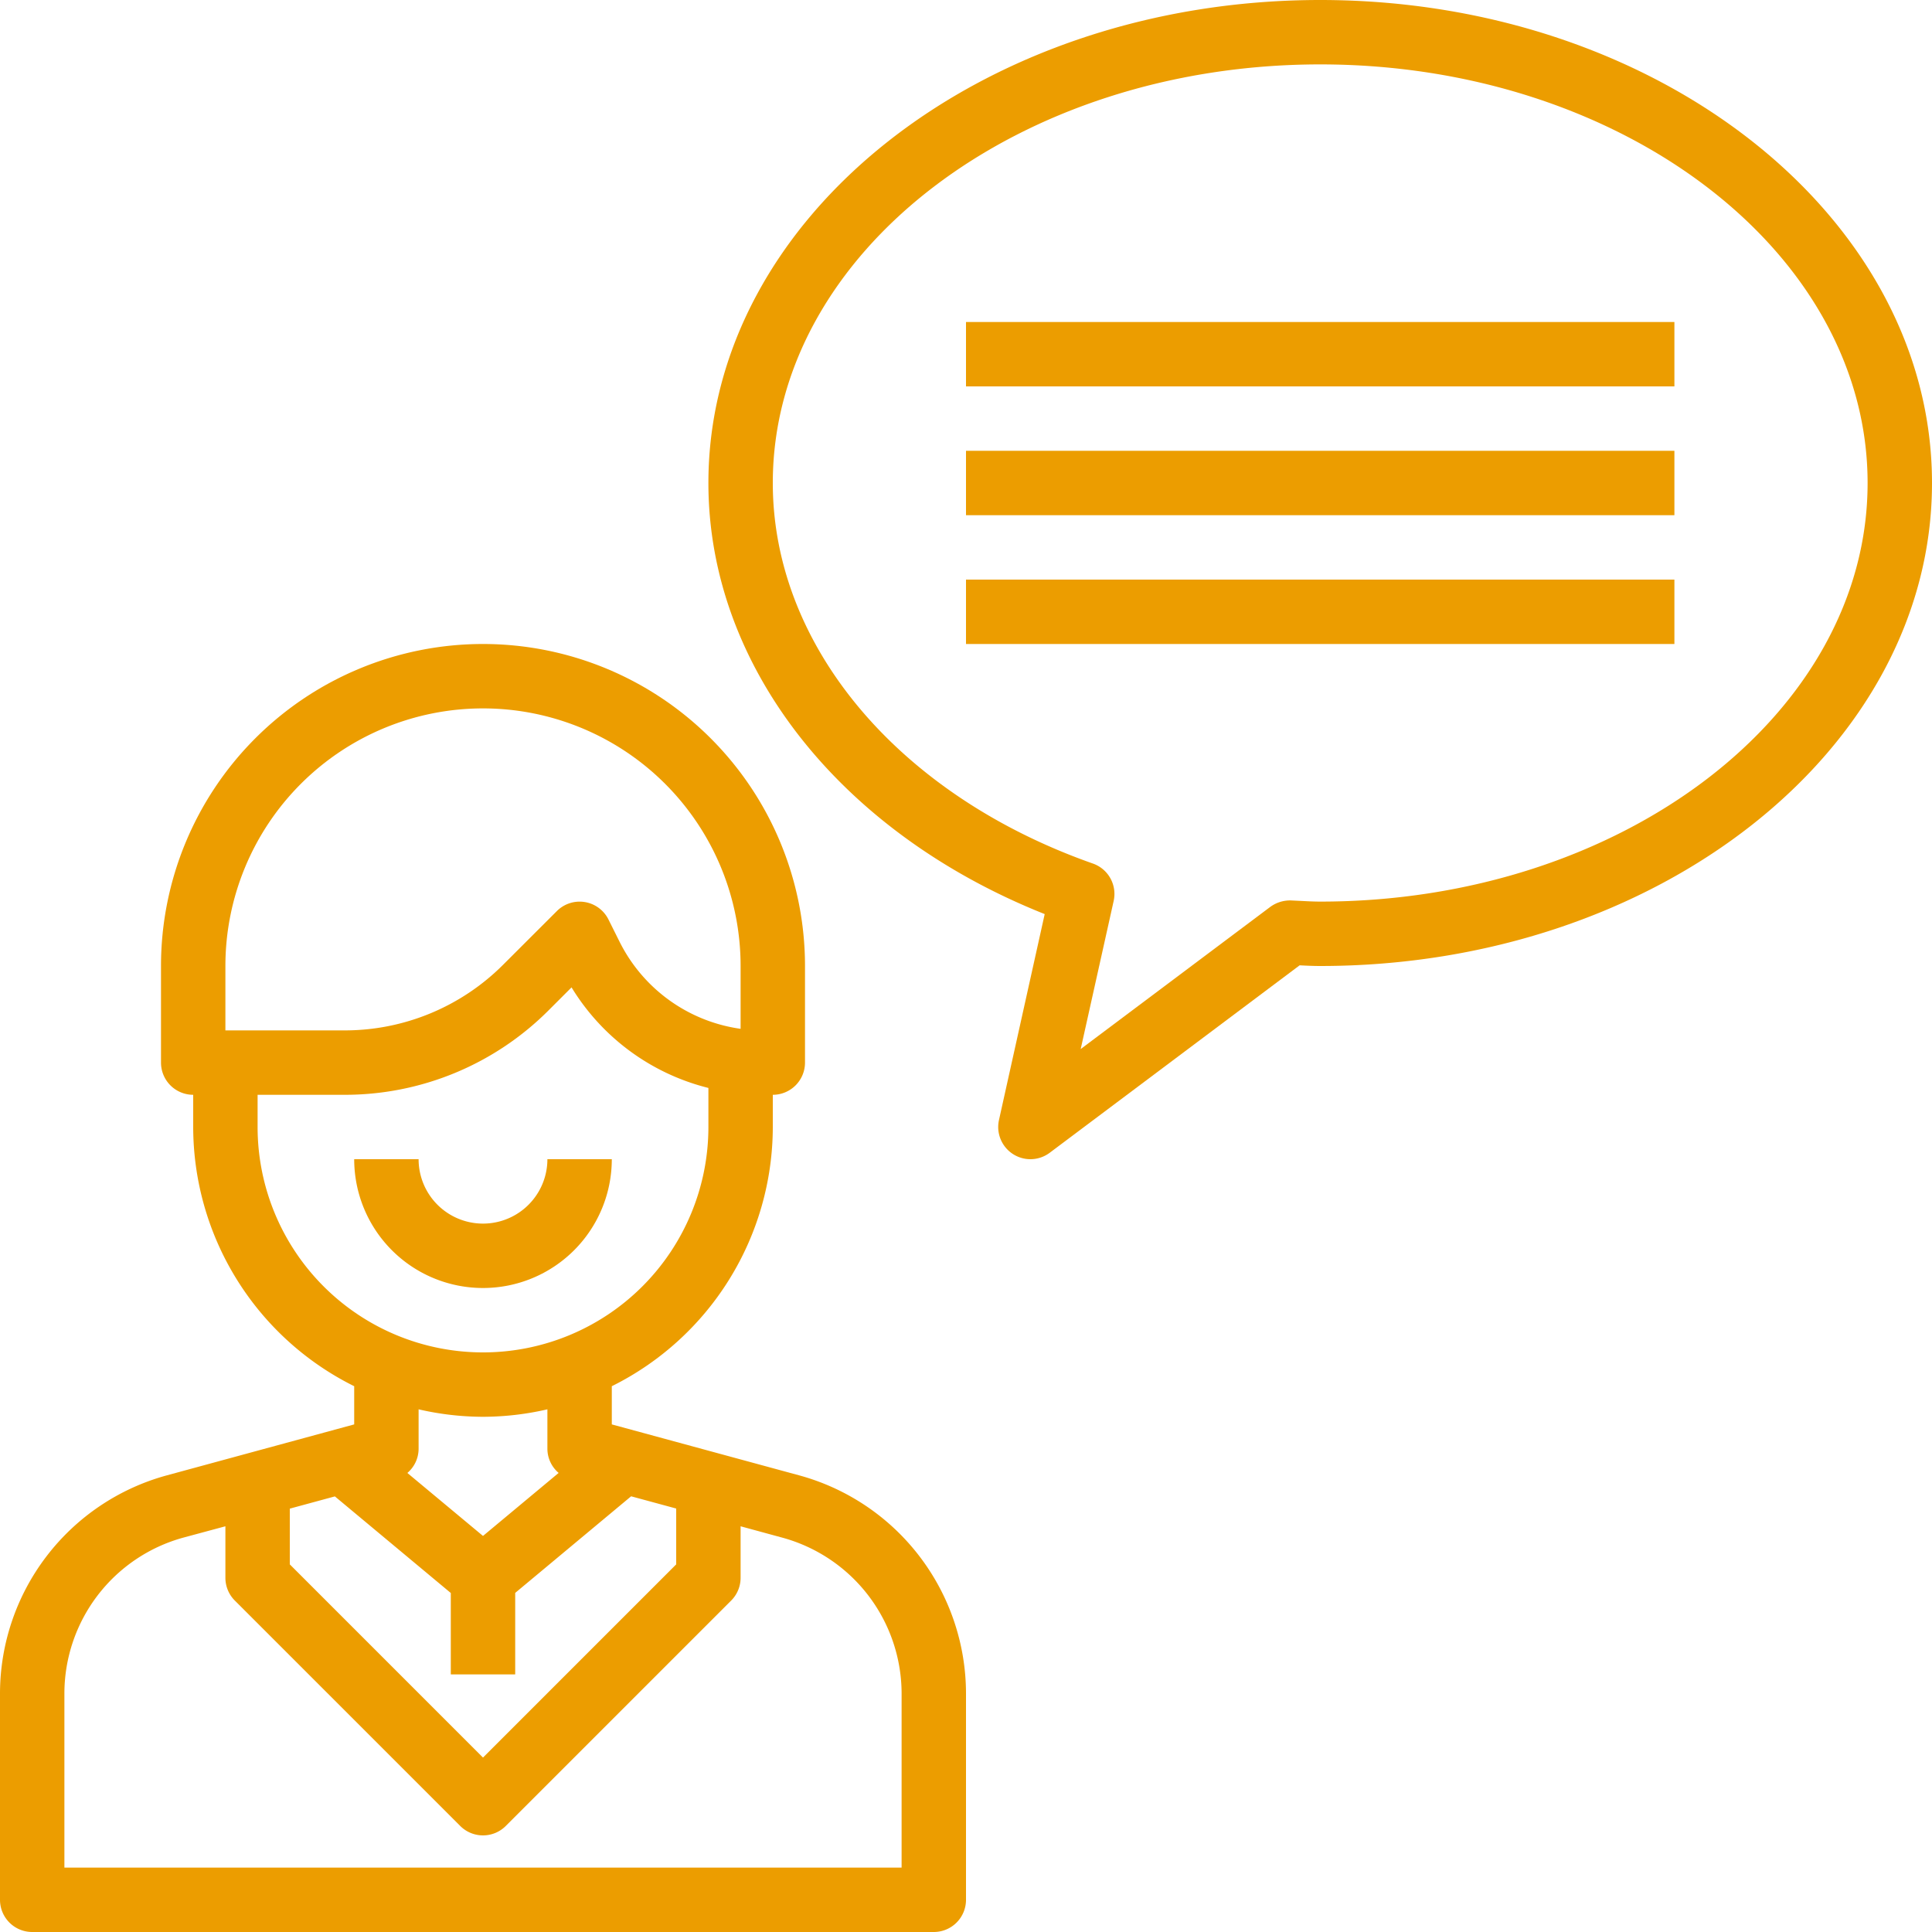 <svg xmlns="http://www.w3.org/2000/svg" width="60" height="60" viewBox="0 0 60 60">
  <g id="contact-us" transform="translate(-2 -2)">
    <path id="Path_434" data-name="Path 434" d="M43,2C32.523,2,24,8.729,24,17c0,5.673,4.07,10.851,10.444,13.388l-1.421,6.4A1,1,0,0,0,34.6,37.8l7.761-5.821c.212.011.424.021.639.021,10.477,0,19-6.729,19-15S53.477,2,43,2Zm0,28c-.2,0-.4-.011-.591-.021l-.319-.015a1.039,1.039,0,0,0-.64.2l-5.888,4.415,1.024-4.6a1,1,0,0,0-.646-1.161C29.9,26.692,26,22.056,26,17,26,9.832,33.626,4,43,4S60,9.832,60,17,52.374,30,43,30Z" fill="#ec9d00"/>
    <rect id="Rectangle_874" data-name="Rectangle 874" width="22" height="2" transform="translate(32 16)" fill="#ec9d00"/>
    <rect id="Rectangle_875" data-name="Rectangle 875" width="22" height="2" transform="translate(32 12)" fill="#ec9d00"/>
    <rect id="Rectangle_876" data-name="Rectangle 876" width="22" height="2" transform="translate(32 20)" fill="#ec9d00"/>
    <path id="Path_435" data-name="Path 435" d="M26.843,47.825,21,46.236V45.05A9,9,0,0,0,26,37V36a1,1,0,0,0,1-1V32A10,10,0,0,0,7,32v3a1,1,0,0,0,1,1v1a9,9,0,0,0,5,8.05v1.186l-5.846,1.59A7.03,7.03,0,0,0,2,54.58V61a1,1,0,0,0,1,1H31a1,1,0,0,0,1-1V54.58a7.031,7.031,0,0,0-5.157-6.755ZM11,48.852l1.4-.38,3.6,3V54h2V51.469l3.6-3,1.4.38v1.734l-6,6-6-6ZM9,32a8,8,0,0,1,16,0v1.951a4.969,4.969,0,0,1-3.764-2.715l-.341-.683a1,1,0,0,0-1.6-.26L17.636,31.95A6.954,6.954,0,0,1,12.687,34H9Zm1,5V36h2.687a8.937,8.937,0,0,0,6.363-2.636l.7-.7A6.943,6.943,0,0,0,24,35.787V37a7,7,0,1,1-14,0Zm7,9a8.971,8.971,0,0,0,2-.232V47a.989.989,0,0,0,.349.743L17,49.7l-2.349-1.956A.989.989,0,0,0,15,47V45.768A8.971,8.971,0,0,0,17,46ZM30,60H4V54.58a5.024,5.024,0,0,1,3.683-4.825L9,49.4V51a1,1,0,0,0,.293.707l7,7a1,1,0,0,0,1.414,0l7-7A1,1,0,0,0,25,51V49.4l1.314.358A5.026,5.026,0,0,1,30,54.58Z" fill="#ec9d00"/>
    <path id="Path_436" data-name="Path 436" d="M21,38H19a2,2,0,0,1-4,0H13a4,4,0,0,0,8,0Z" fill="#ec9d00"/>
  </g>
</svg>
